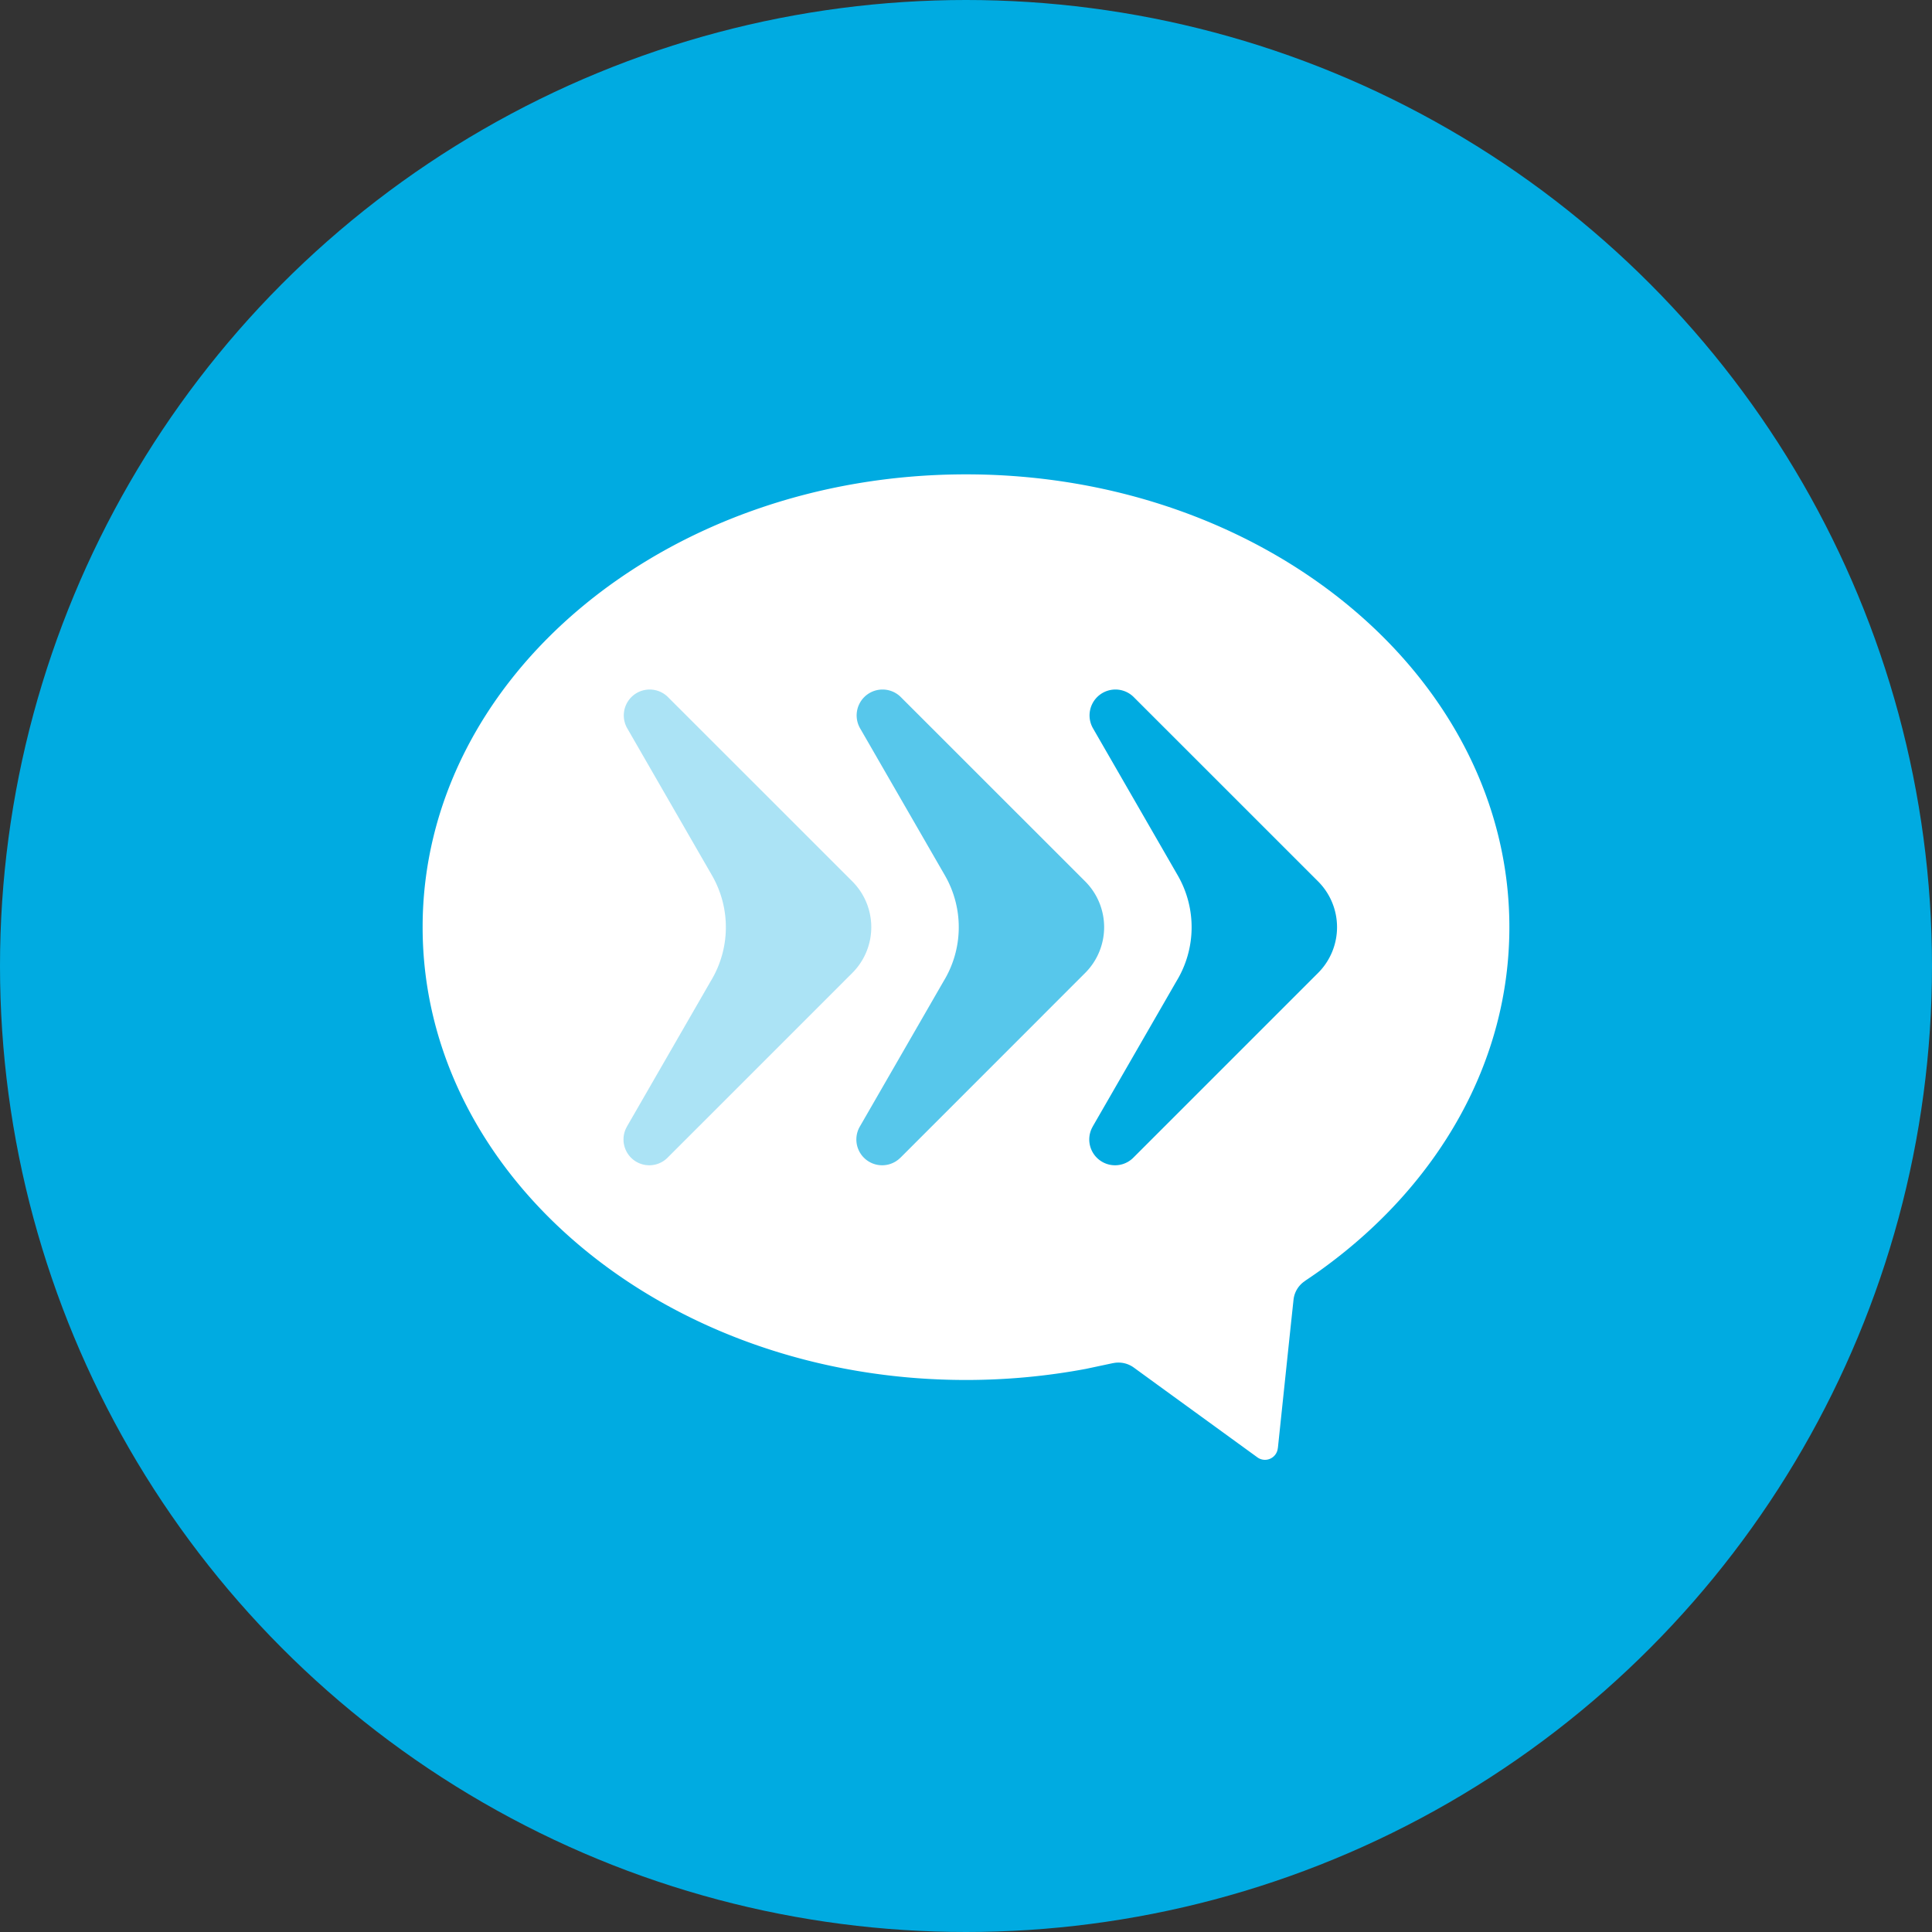 <svg xmlns="http://www.w3.org/2000/svg" xmlns:xlink="http://www.w3.org/1999/xlink" width="40" height="40" viewBox="0 0 40 40">
    <rect x="0" y="0" width="40" height="40" fill="#333333" stroke="none"/>
    <defs>
        <circle id="a" cx="20" cy="20" r="20"/>
    </defs>
    <g fill="none" fill-rule="evenodd">
        <mask id="b" fill="#fff">
            <use xlink:href="#a"/>
        </mask>
        <use fill="#00ABE1" xlink:href="#a"/>
        <g mask="url(#b)">
            <path fill="#FFF" d="M20 9.821c-6.213 0-11.25 4.198-11.25 9.375 0 5.178 5.037 9.375 11.25 9.375.852 0 1.68-.08 2.478-.229l.565-.12-.005.002a.54.54 0 0 1 .439.092l.474.345 2.082 1.512.004.003a.267.267 0 0 0 .418-.189l.003-.015.26-2.472.063-.59a.53.53 0 0 1 .237-.388v-.002c.14-.094.28-.19.415-.29 2.34-1.717 3.817-4.231 3.817-7.034 0-5.177-5.037-9.375-11.25-9.375"/>
            <path fill="#00ABE1" d="M17.805 23.319a.534.534 0 0 0 .84.647h.001l3.822-3.823a1.34 1.34 0 0 0 0-1.894l-3.823-3.822a.536.536 0 0 0-.84.648l1.762 3.056a2.148 2.148 0 0 1-.032 2.186l-1.73 3.002" opacity=".657"/>
            <path fill="#00ABE1" d="M22.627 23.319a.534.534 0 0 0 .84.647l3.823-3.823a1.34 1.34 0 0 0 0-1.894l-3.823-3.822a.536.536 0 0 0-.84.648l1.761 3.056a2.148 2.148 0 0 1-.032 2.186l-1.73 3.002"/>
            <path fill="#00ABE1" d="M12.984 23.319a.534.534 0 0 0 .84.647l3.823-3.823a1.34 1.34 0 0 0 0-1.894l-3.823-3.822a.536.536 0 0 0-.84.648l1.761 3.056a2.148 2.148 0 0 1-.032 2.186l-1.73 3.002" opacity=".33"/>
        </g>
    </g>
</svg>
